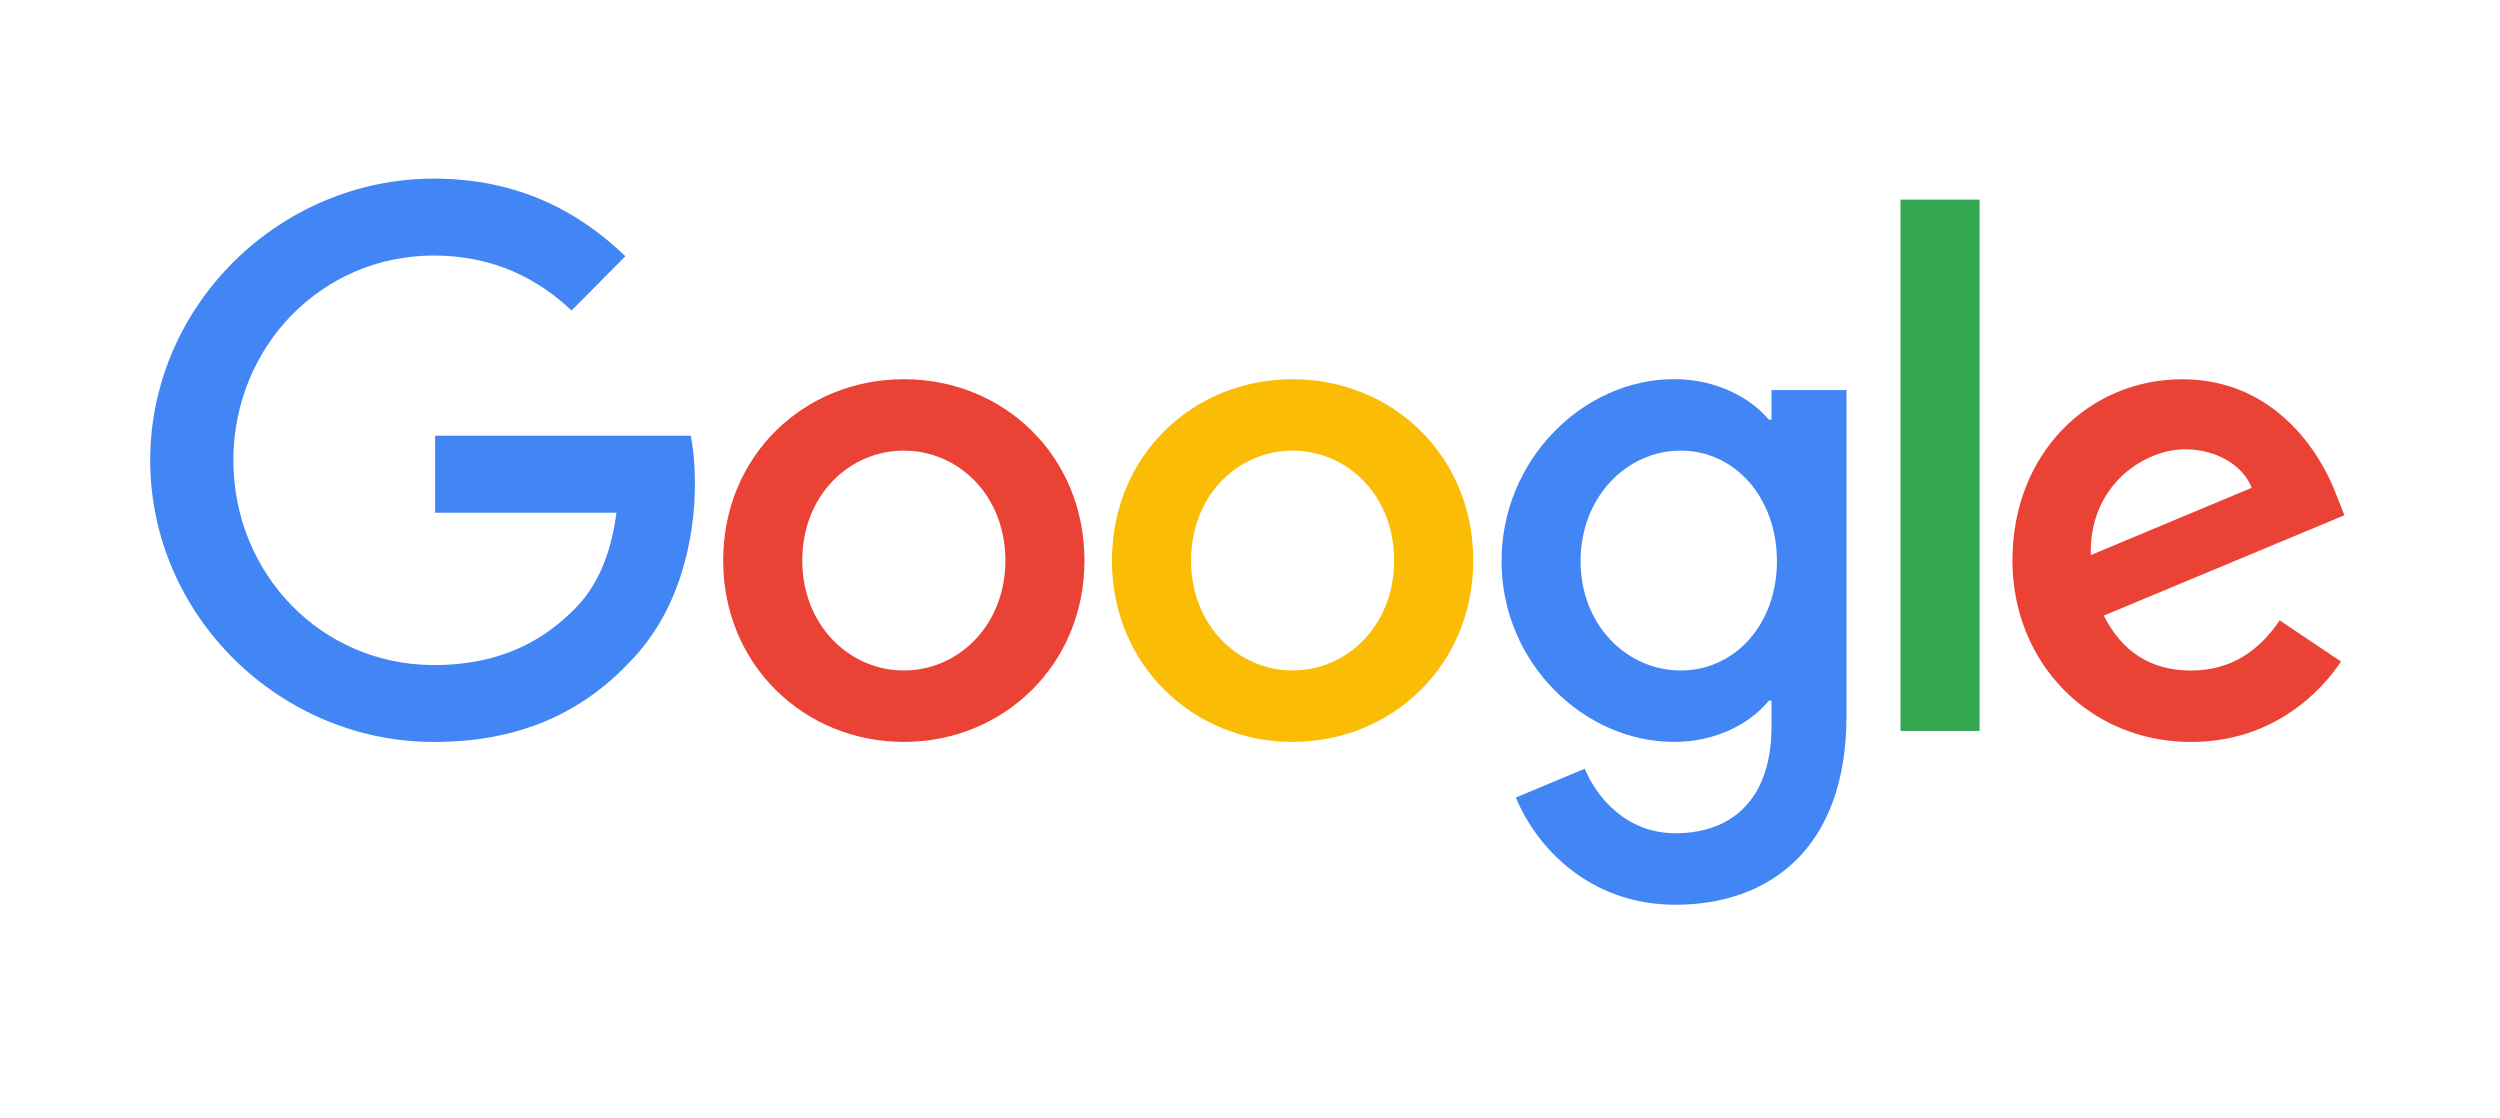 <svg width="190" height="85" viewBox="0 0 190 85" fill="none" xmlns="http://www.w3.org/2000/svg">
<path d="M33.071 38.968V33.118H52.499C52.698 34.15 52.815 35.374 52.815 36.704C52.815 41.089 51.625 46.518 47.788 50.385C44.056 54.3 39.292 56.389 32.97 56.389C21.26 56.389 11.416 46.783 11.416 34.983C11.416 23.182 21.26 13.576 32.97 13.576C39.446 13.576 44.056 16.134 47.529 19.474L43.437 23.598C40.952 21.249 37.584 19.421 32.97 19.421C24.421 19.421 17.738 26.364 17.738 34.983C17.738 43.601 24.421 50.544 32.97 50.544C38.515 50.544 41.672 48.3 43.696 46.261C45.343 44.601 46.428 42.223 46.849 38.968H33.071Z" fill="#4285F4"/>
<path d="M82.42 42.602C82.42 50.54 76.255 56.385 68.691 56.385C61.126 56.385 54.961 50.536 54.961 42.602C54.961 34.615 61.126 28.819 68.691 28.819C76.255 28.819 82.42 34.615 82.42 42.602V42.602ZM76.409 42.602C76.409 37.642 72.835 34.248 68.691 34.248C64.546 34.248 60.972 37.642 60.972 42.602C60.972 47.509 64.546 50.956 68.691 50.956C72.835 50.96 76.409 47.513 76.409 42.602Z" fill="#EA4335"/>
<path d="M111.967 42.602C111.967 50.54 105.802 56.385 98.237 56.385C90.672 56.385 84.508 50.536 84.508 42.602C84.508 34.615 90.672 28.819 98.237 28.819C105.802 28.819 111.967 34.615 111.967 42.602V42.602ZM105.956 42.602C105.956 37.642 102.382 34.248 98.237 34.248C94.093 34.248 90.519 37.642 90.519 42.602C90.519 47.509 94.093 50.956 98.237 50.956C102.382 50.96 105.956 47.513 105.956 42.602Z" fill="#FBBC05"/>
<path d="M140.334 29.647V54.402C140.334 64.583 134.376 68.76 127.329 68.76C120.699 68.76 116.708 64.269 115.206 60.614L120.44 58.42C121.371 60.663 123.653 63.327 127.329 63.327C131.838 63.327 134.635 60.508 134.635 55.234V53.252H134.428C133.08 54.924 130.49 56.385 127.227 56.385C120.387 56.385 114.117 50.38 114.117 42.651C114.117 34.872 120.387 28.815 127.227 28.815C130.49 28.815 133.08 30.275 134.428 31.895H134.635V29.643H140.334V29.647ZM135.047 42.655C135.047 37.797 131.834 34.248 127.741 34.248C123.597 34.248 120.124 37.797 120.124 42.655C120.124 47.46 123.597 50.956 127.741 50.956C131.838 50.959 135.047 47.46 135.047 42.655Z" fill="#4285F4"/>
<path d="M150.452 15.171V55.553H144.441V15.171H150.452Z" fill="#34A853"/>
<path d="M173.256 47.146L177.919 50.279C176.417 52.522 172.791 56.389 166.521 56.389C158.75 56.389 152.945 50.331 152.945 42.606C152.945 34.407 158.798 28.823 165.845 28.823C172.945 28.823 176.413 34.513 177.555 37.593L178.178 39.159L159.887 46.783C161.287 49.548 163.461 50.96 166.517 50.96C169.577 50.96 171.702 49.442 173.256 47.146V47.146ZM158.903 42.186L171.131 37.071C170.459 35.35 168.436 34.146 166.056 34.146C162.996 34.146 158.75 36.859 158.903 42.186V42.186Z" fill="#EA4335"/>
</svg>
